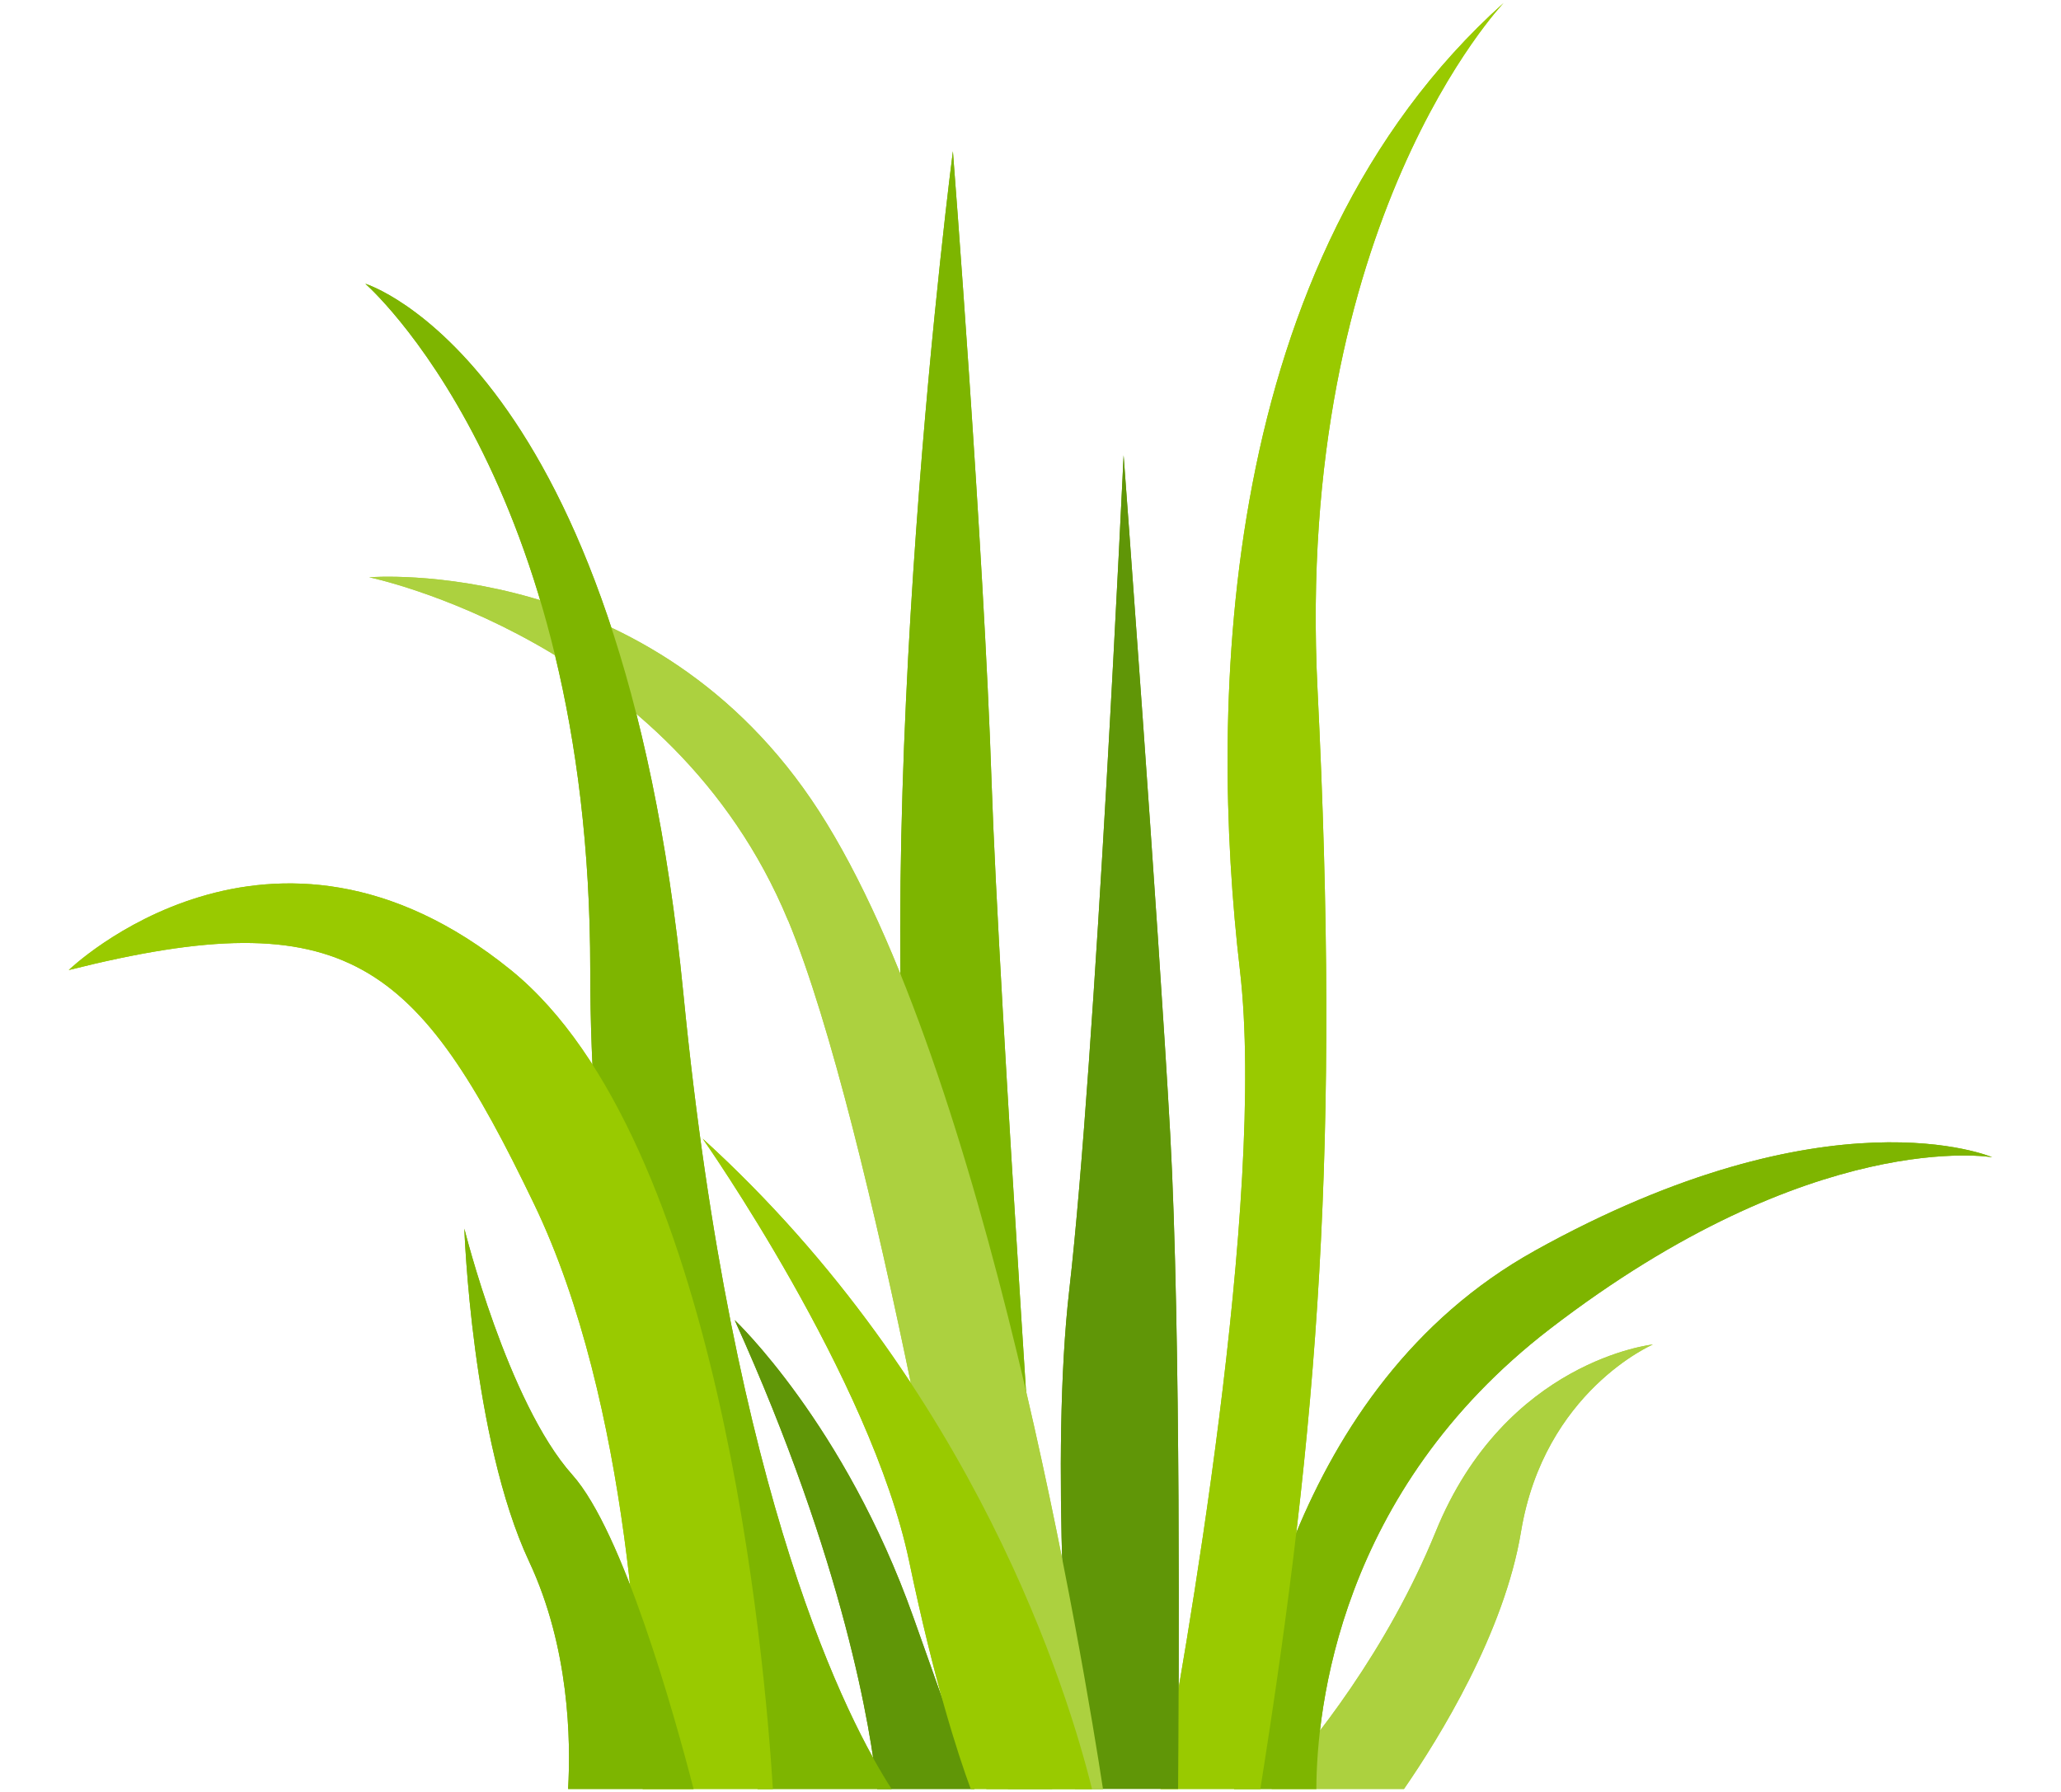 <svg width="23" height="20" viewBox="0 0 23 20" fill="none" xmlns="http://www.w3.org/2000/svg">
<g clip-path="url(#clip0_2_143)">
<path d="M15.668 19.967C16.059 19.4 16.787 18.226 16.974 17.095C17.234 15.527 18.446 15.006 18.446 15.006C18.446 15.006 16.801 15.18 16.022 17.095C15.481 18.423 14.65 19.458 14.191 19.967H15.668Z" fill="#ACD13F"/>
<path d="M17.126 13.961C14.387 15.483 13.869 18.874 13.772 19.967H14.69C14.694 19.075 14.939 16.646 17.298 14.831C20.241 12.568 22.232 12.916 22.232 12.916C22.232 12.916 20.415 12.133 17.125 13.961H17.126Z" fill="#7EB500"/>
<path d="M12.951 19.967H14.065C14.715 15.877 14.955 12.771 14.703 7.694C14.443 2.47 16.78 0.033 16.78 0.033C13.577 2.905 13.491 7.867 13.837 10.827C14.136 13.379 13.212 18.582 12.951 19.967Z" fill="#99CA00"/>
<path d="M13.147 19.967C13.155 18.909 13.18 14.865 13.059 12.655C12.928 10.294 12.539 5.081 12.539 5.081C12.539 5.081 12.225 11.85 11.933 14.395C11.719 16.26 11.925 19.1 11.997 19.966H13.147V19.967Z" fill="#609607"/>
<path d="M11.25 19.967H11.741C11.642 18.491 11.144 11.085 11.066 8.738C10.98 6.127 10.634 1.688 10.634 1.688C10.634 1.688 9.682 9 10.201 13.7C10.609 17.396 11.071 19.316 11.249 19.967H11.25Z" fill="#7DB500"/>
<path d="M8.795 10.272C9.748 12.573 10.799 18.715 11.008 19.968H12.309C12.108 18.654 11.01 11.953 9.141 9.055C7.287 6.181 4.12 6.443 4.12 6.443C4.12 6.443 7.496 7.139 8.794 10.273L8.795 10.272Z" fill="#ACD13F"/>
<path d="M10.874 19.967C10.782 19.709 10.592 19.173 10.192 18.048C9.426 15.89 8.199 14.734 8.199 14.734C9.43 17.456 9.722 19.333 9.789 19.967H10.874Z" fill="#609607"/>
<path d="M10.833 19.967H12.186C11.929 18.923 10.888 15.481 7.842 12.709C7.842 12.709 9.719 15.38 10.147 17.431C10.423 18.754 10.684 19.563 10.833 19.967Z" fill="#99CA00"/>
<path d="M8.455 19.967H9.95C9.469 19.223 8.183 16.763 7.626 11.088C6.934 4.038 4.077 3.167 4.077 3.167C4.077 3.167 6.587 5.343 6.587 10.828C6.587 15.484 8.021 19.009 8.455 19.968V19.967Z" fill="#7EB500"/>
<path d="M7.172 19.967H8.625C8.534 18.492 8.033 12.719 5.701 10.827C3.017 8.651 0.767 10.827 0.767 10.827C3.883 10.043 4.662 10.739 5.96 13.438C7.034 15.67 7.16 18.911 7.172 19.967Z" fill="#99CA00"/>
<path d="M6.34 19.967H7.74C7.523 19.126 6.954 17.095 6.386 16.46C5.664 15.652 5.182 13.713 5.182 13.713C5.182 13.713 5.262 16.056 5.905 17.429C6.355 18.39 6.371 19.429 6.34 19.967Z" fill="#7DB500"/>
<path d="M15.668 19.967C16.059 19.4 16.787 18.226 16.974 17.095C17.234 15.527 18.446 15.006 18.446 15.006C18.446 15.006 16.801 15.18 16.022 17.095C15.481 18.423 14.65 19.458 14.191 19.967H15.668Z" fill="#ACD13F"/>
<path d="M17.126 13.961C14.387 15.483 13.869 18.874 13.772 19.967H14.69C14.694 19.075 14.939 16.646 17.298 14.831C20.241 12.568 22.232 12.916 22.232 12.916C22.232 12.916 20.415 12.133 17.125 13.961H17.126Z" fill="#7EB500"/>
<path d="M12.951 19.967H14.065C14.715 15.877 14.955 12.771 14.703 7.694C14.443 2.47 16.78 0.033 16.78 0.033C13.577 2.905 13.491 7.867 13.837 10.827C14.136 13.379 13.212 18.582 12.951 19.967Z" fill="#99CA00"/>
<path d="M13.147 19.967C13.155 18.909 13.18 14.865 13.059 12.655C12.928 10.294 12.539 5.081 12.539 5.081C12.539 5.081 12.225 11.85 11.933 14.395C11.719 16.26 11.925 19.1 11.997 19.966H13.147V19.967Z" fill="#609607"/>
<path d="M11.25 19.967H11.741C11.642 18.491 11.144 11.085 11.066 8.738C10.98 6.127 10.634 1.688 10.634 1.688C10.634 1.688 9.682 9 10.201 13.7C10.609 17.396 11.071 19.316 11.249 19.967H11.25Z" fill="#7DB500"/>
<path d="M8.795 10.272C9.748 12.573 10.799 18.715 11.008 19.968H12.309C12.108 18.654 11.01 11.953 9.141 9.055C7.287 6.181 4.12 6.443 4.12 6.443C4.12 6.443 7.496 7.139 8.794 10.273L8.795 10.272Z" fill="#ACD13F"/>
<path d="M10.874 19.967C10.782 19.709 10.592 19.173 10.192 18.048C9.426 15.89 8.199 14.734 8.199 14.734C9.43 17.456 9.722 19.333 9.789 19.967H10.874Z" fill="#609607"/>
<path d="M10.833 19.967H12.186C11.929 18.923 10.888 15.481 7.842 12.709C7.842 12.709 9.719 15.38 10.147 17.431C10.423 18.754 10.684 19.563 10.833 19.967Z" fill="#99CA00"/>
<path d="M8.455 19.967H9.95C9.469 19.223 8.183 16.763 7.626 11.088C6.934 4.038 4.077 3.167 4.077 3.167C4.077 3.167 6.587 5.343 6.587 10.828C6.587 15.484 8.021 19.009 8.455 19.968V19.967Z" fill="#7EB500"/>
<path d="M7.172 19.967H8.625C8.534 18.492 8.033 12.719 5.701 10.827C3.017 8.651 0.767 10.827 0.767 10.827C3.883 10.043 4.662 10.739 5.96 13.438C7.034 15.67 7.16 18.911 7.172 19.967Z" fill="#99CA00"/>
<path d="M6.34 19.967H7.74C7.523 19.126 6.954 17.095 6.386 16.46C5.664 15.652 5.182 13.713 5.182 13.713C5.182 13.713 5.262 16.056 5.905 17.429C6.355 18.39 6.371 19.429 6.34 19.967Z" fill="#7DB500"/>
</g>
<defs>
<clipPath id="clip0_2_143">
<rect width="21.467" height="19.933" fill="white" transform="translate(0.767 0.033)"/>
</clipPath>
</defs>
</svg>
